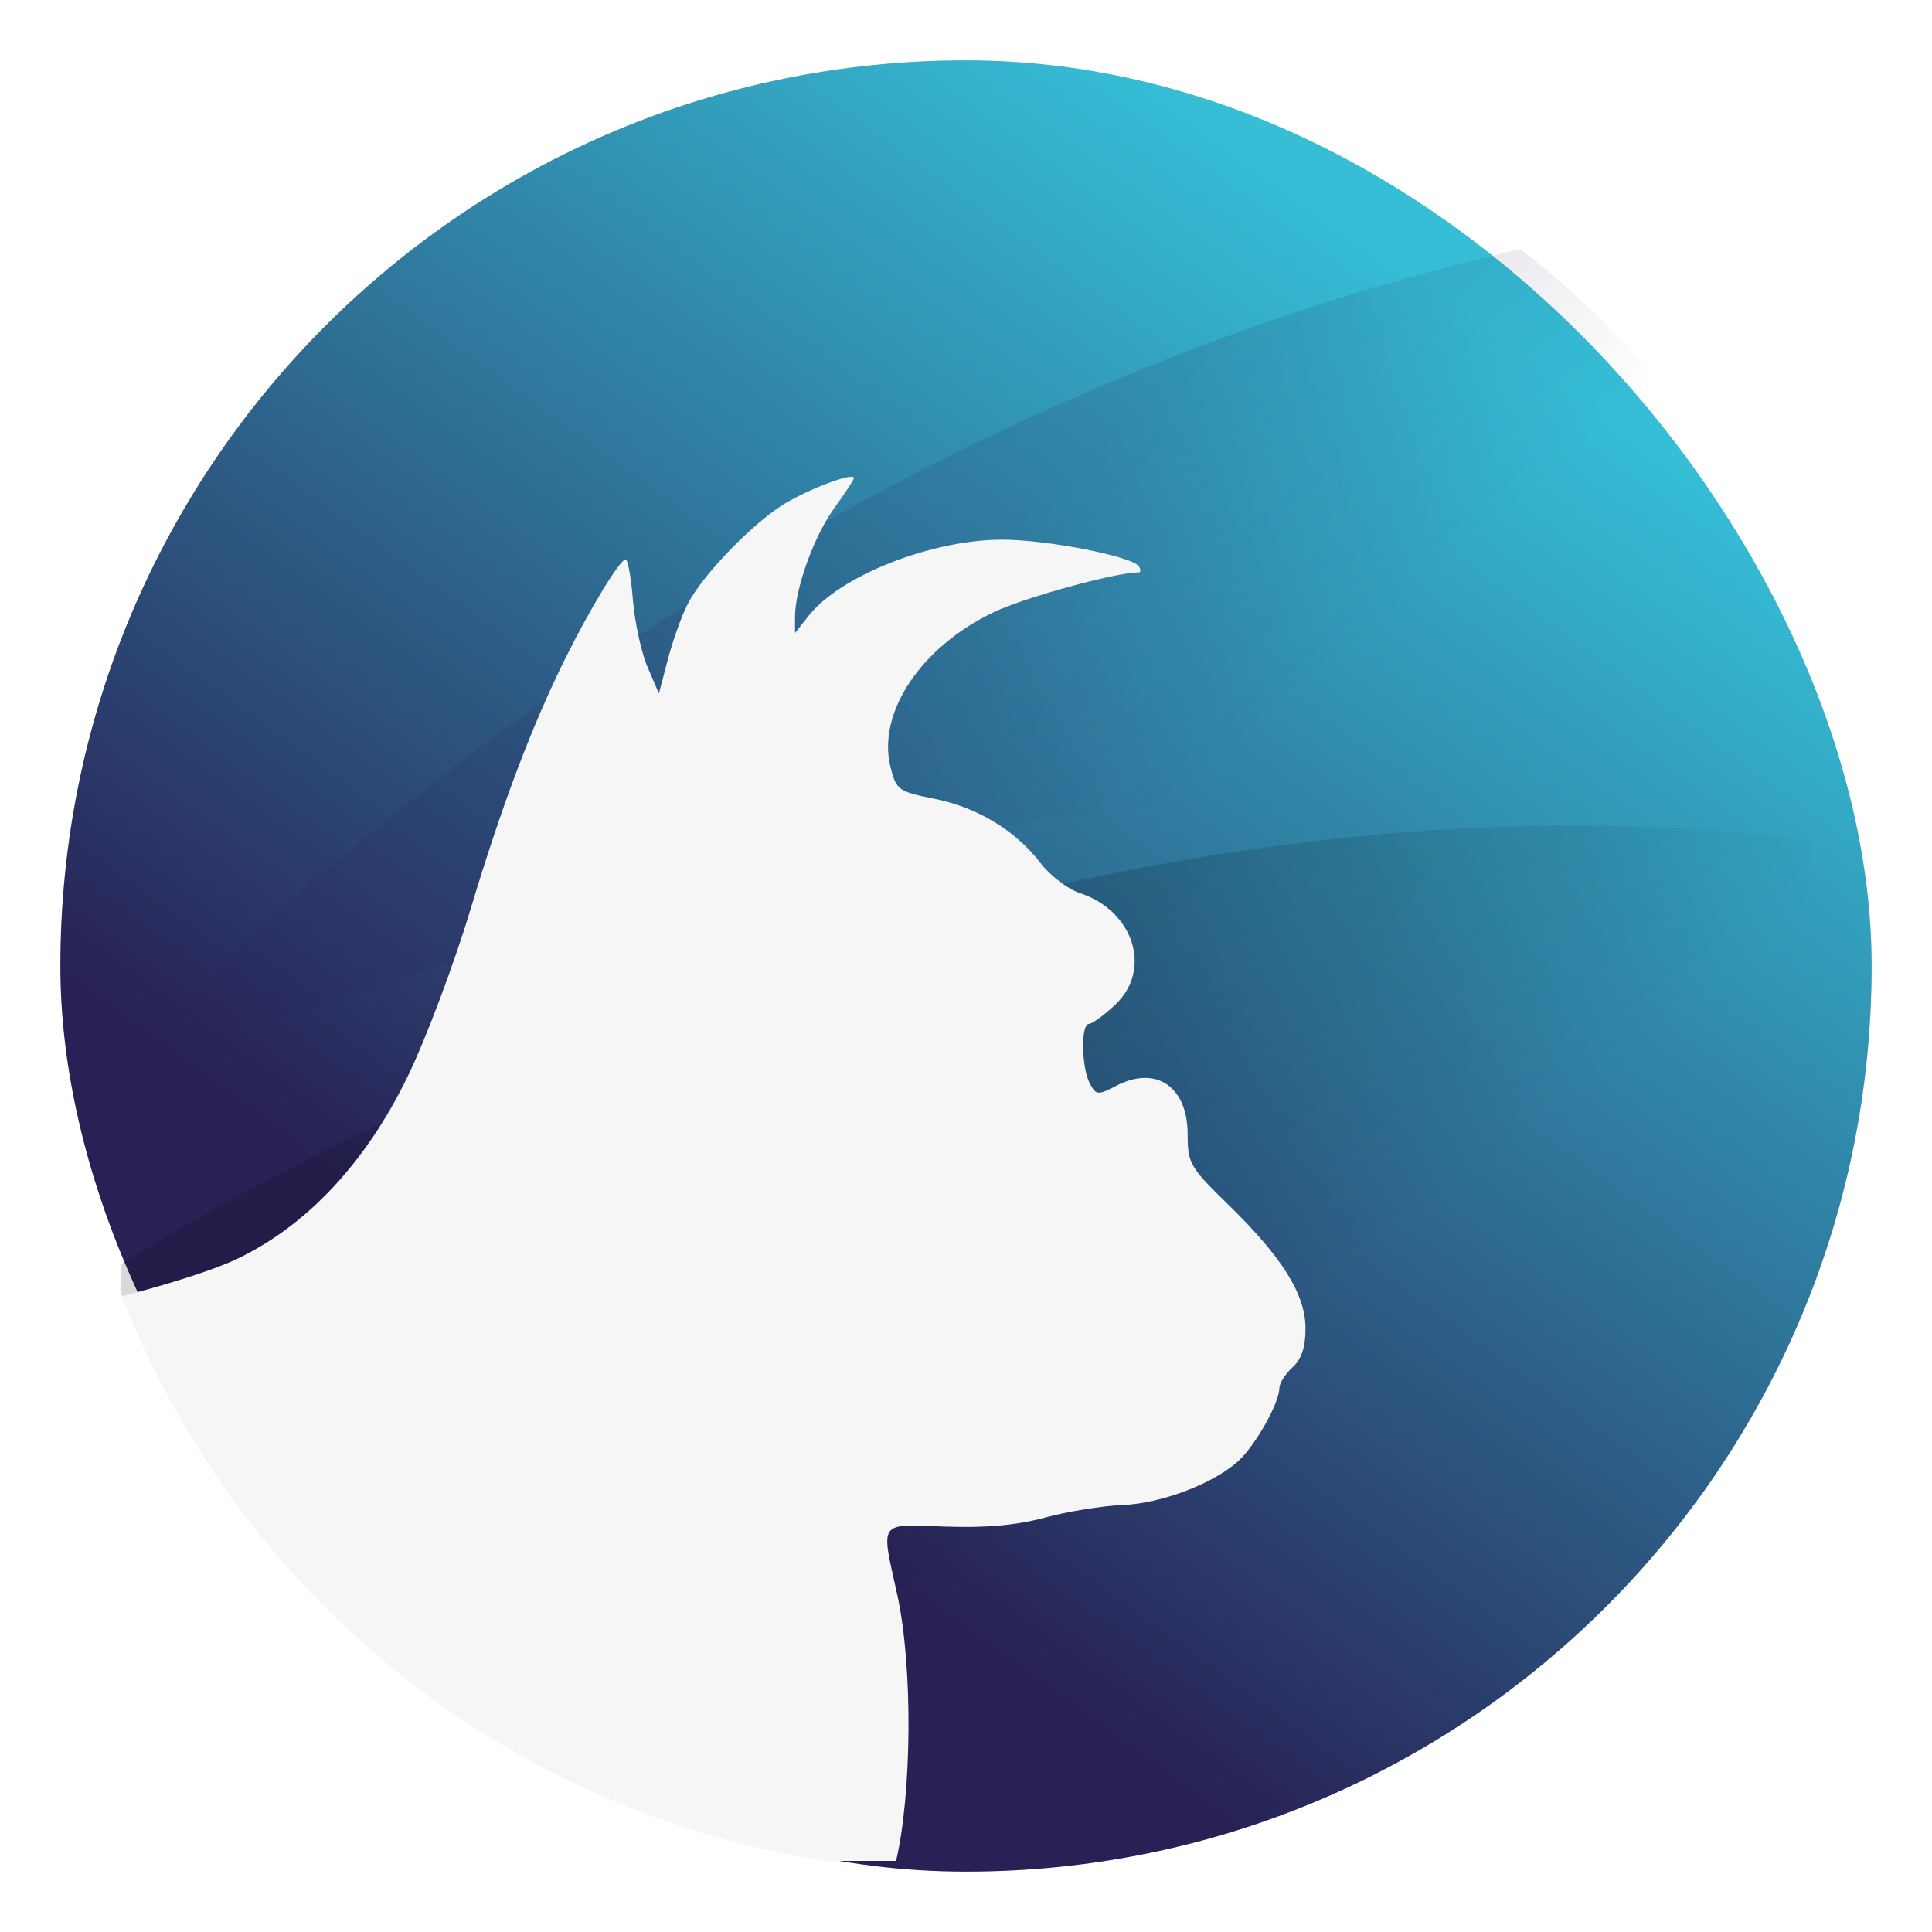 <svg xmlns="http://www.w3.org/2000/svg" width="64" height="64"><defs><linearGradient id="b" x1="6.479" x2="13.044" y1="12.476" y2="3.437" gradientTransform="translate(-2.286 -2.252) scale(4.049)" gradientUnits="userSpaceOnUse"><stop offset="0" stop-color="#282155"/><stop offset="1" stop-color="#35bed6"/></linearGradient><linearGradient id="c" x1="34.775" x2="41.644" y1="16.214" y2="24.094" gradientUnits="userSpaceOnUse"><stop offset="0" stop-color="#282155"/><stop offset="1" stop-color="#282155" stop-opacity="0"/></linearGradient><linearGradient id="d" x1="34.792" x2="43.7" y1="32.096" y2="43.046" gradientUnits="userSpaceOnUse"><stop offset="0"/><stop offset="1" stop-opacity="0"/></linearGradient><filter id="a" width="1.078" height="1.078" x="-.039" y="-.039" color-interpolation-filters="sRGB"><feGaussianBlur stdDeviation=".972"/></filter></defs><rect width="60" height="60" x="2" y="2" filter="url(#a)" opacity=".35" rx="30" ry="30"/><rect width="64" height="64" fill="none" rx="0" ry="0" style="paint-order:stroke fill markers"/><rect width="60" height="60" x="2" y="2" fill="url(#b)" rx="30" ry="30"/><path fill="url(#c)" d="M50.363 8.254C22.301 14.682 4 35.324 4 35.324c17.322-5.316 32.912-11.848 56.002-7.486v-6.641a29.936 29.936 0 0 0-9.639-12.943z" opacity=".15"/><circle cx="32.02" cy="32.044" r="30.001" fill="none"/><path fill="url(#d)" d="M51.975 27.352C26.374 27.387 4 41.881 4 41.881v.928A29.947 29.947 0 0 0 21.115 59.97l21.781-.006A29.945 29.945 0 0 0 59.96 42.908c-.078-7.71.041-15.07.041-15.07a63.844 63.844 0 0 0-8.027-.486z" opacity=".15"/><path fill="#f6f6f6" d="M28.227 15.795c-.274-.027-1.415.41-2.186.861-1.05.616-2.75 2.362-3.261 3.352-.194.374-.487 1.194-.653 1.822l-.3 1.143-.373-.867c-.206-.477-.426-1.478-.487-2.223-.06-.745-.169-1.354-.242-1.354-.184.001-1.145 1.573-1.965 3.215-1.124 2.252-2.126 4.896-3.168 8.362-.54 1.799-1.477 4.295-2.084 5.546-1.385 2.857-3.346 4.954-5.668 6.057-.791.377-2.304.842-3.789 1.23 3.816 9.792 12.606 17.056 23.303 18.706h2.33c.518-2.21.565-6.432.037-8.827-.545-2.475-.65-2.328 1.59-2.248 1.343.048 2.363-.043 3.307-.298.75-.204 1.902-.39 2.558-.415 1.3-.05 3.052-.72 3.866-1.478.559-.522 1.338-1.912 1.338-2.389 0-.165.195-.475.433-.691.3-.272.434-.666.434-1.291 0-1.13-.766-2.357-2.577-4.121-1.253-1.222-1.328-1.352-1.328-2.317 0-1.573-1.043-2.284-2.353-1.607-.627.324-.677.32-.889-.076-.275-.515-.299-1.967-.031-1.967.107 0 .497-.283.867-.629 1.24-1.159.63-3.113-1.158-3.703-.404-.133-.994-.582-1.31-.998-.826-1.08-2.093-1.846-3.528-2.133-1.184-.236-1.252-.289-1.441-1.049-.45-1.796 1.013-3.986 3.426-5.132 1.04-.494 4.034-1.315 4.796-1.315.072 0 .075-.087.006-.197-.205-.332-3.037-.887-4.533-.887-2.334 0-5.362 1.193-6.408 2.522l-.45.57v-.53c0-.94.628-2.68 1.3-3.607.358-.495.652-.944.652-.996 0-.024-.023-.037-.06-.041z"/></svg>
